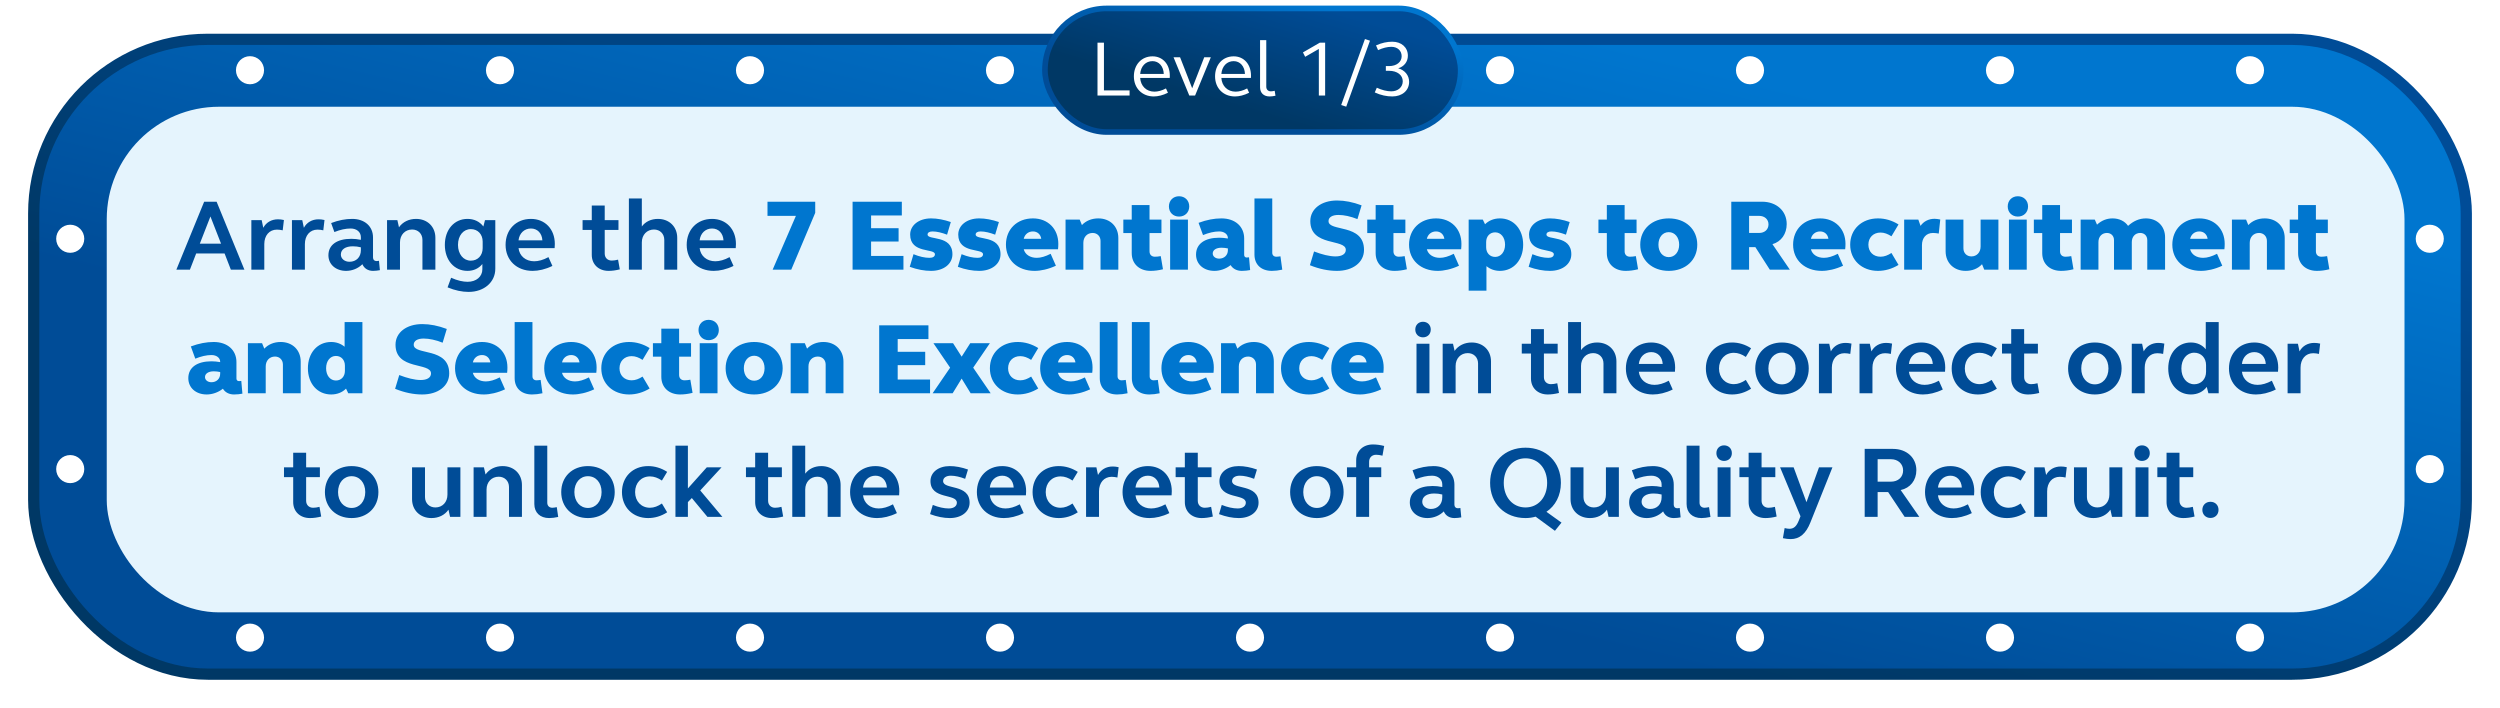 <svg width="445" height="126" viewBox="0 0 445 126" fill="none" xmlns="http://www.w3.org/2000/svg">
<rect x="6" y="7" width="433" height="113" rx="31" fill="url(#paint0_linear_2002_3509)" stroke="url(#paint1_linear_2002_3509)" stroke-width="2"/>
<g filter="url(#filter0_i_2002_3509)">
<rect x="18" y="18" width="409" height="90" rx="20" fill="#E5F4FD"/>
</g>
<g filter="url(#filter1_dd_2002_3509)">
<circle cx="44.5" cy="12.5" r="2.5" fill="white"/>
</g>
<g filter="url(#filter2_dd_2002_3509)">
<circle cx="89" cy="12.5" r="2.5" fill="white"/>
</g>
<g filter="url(#filter3_dd_2002_3509)">
<circle cx="133.5" cy="12.5" r="2.5" fill="white"/>
</g>
<g filter="url(#filter4_dd_2002_3509)">
<circle cx="178" cy="12.5" r="2.5" fill="white"/>
</g>
<g filter="url(#filter5_dd_2002_3509)">
<circle cx="222.5" cy="12.5" r="2.5" fill="white"/>
</g>
<g filter="url(#filter6_dd_2002_3509)">
<circle cx="267" cy="12.5" r="2.5" fill="white"/>
</g>
<g filter="url(#filter7_dd_2002_3509)">
<circle cx="311.5" cy="12.5" r="2.5" fill="white"/>
</g>
<g filter="url(#filter8_dd_2002_3509)">
<circle cx="356" cy="12.5" r="2.5" fill="white"/>
</g>
<g filter="url(#filter9_dd_2002_3509)">
<circle cx="400.5" cy="12.5" r="2.5" fill="white"/>
</g>
<g filter="url(#filter10_dd_2002_3509)">
<circle cx="44.5" cy="113.5" r="2.5" fill="white"/>
</g>
<g filter="url(#filter11_dd_2002_3509)">
<circle cx="89" cy="113.5" r="2.5" fill="white"/>
</g>
<g filter="url(#filter12_dd_2002_3509)">
<circle cx="133.5" cy="113.5" r="2.5" fill="white"/>
</g>
<g filter="url(#filter13_dd_2002_3509)">
<circle cx="178" cy="113.5" r="2.5" fill="white"/>
</g>
<g filter="url(#filter14_dd_2002_3509)">
<circle cx="222.5" cy="113.5" r="2.5" fill="white"/>
</g>
<g filter="url(#filter15_dd_2002_3509)">
<circle cx="267" cy="113.5" r="2.5" fill="white"/>
</g>
<g filter="url(#filter16_dd_2002_3509)">
<circle cx="311.5" cy="113.5" r="2.5" fill="white"/>
</g>
<g filter="url(#filter17_dd_2002_3509)">
<circle cx="356" cy="113.5" r="2.5" fill="white"/>
</g>
<g filter="url(#filter18_dd_2002_3509)">
<circle cx="400.5" cy="113.5" r="2.5" fill="white"/>
</g>
<g filter="url(#filter19_dd_2002_3509)">
<circle cx="12.5" cy="83.5" r="2.5" transform="rotate(-90 12.5 83.5)" fill="white"/>
</g>
<g filter="url(#filter20_dd_2002_3509)">
<circle cx="12.5" cy="42.5" r="2.5" transform="rotate(-90 12.5 42.5)" fill="white"/>
</g>
<g filter="url(#filter21_dd_2002_3509)">
<circle cx="432.5" cy="83.5" r="2.5" transform="rotate(-90 432.5 83.5)" fill="white"/>
</g>
<g filter="url(#filter22_dd_2002_3509)">
<circle cx="432.5" cy="42.5" r="2.5" transform="rotate(-90 432.5 42.5)" fill="white"/>
</g>
<path d="M31.391 48L36.341 35.904H38.555L43.505 48H41.093L39.977 45.12H34.919L33.803 48H31.391ZM37.457 38.532L35.567 43.374H39.347L37.457 38.532ZM44.741 48V39.18H46.577L46.865 40.548C47.369 39.594 48.323 39.036 49.475 39.036C49.781 39.036 50.177 39.072 50.537 39.162L50.321 40.998C50.015 40.926 49.637 40.872 49.295 40.872C47.927 40.872 47.045 41.934 47.045 43.446V48H44.741ZM51.966 48V39.18H53.802L54.09 40.548C54.594 39.594 55.548 39.036 56.7 39.036C57.006 39.036 57.402 39.072 57.762 39.162L57.546 40.998C57.24 40.926 56.862 40.872 56.52 40.872C55.152 40.872 54.27 41.934 54.27 43.446V48H51.966ZM58.458 45.444C58.458 43.59 59.97 42.51 62.526 42.51C63.066 42.51 63.66 42.564 64.236 42.69V42.222C64.236 41.322 63.516 40.674 62.418 40.674C61.518 40.674 60.546 40.89 59.52 41.304L58.944 39.702C60.258 39.198 61.5 38.964 62.688 38.964C64.92 38.964 66.396 40.296 66.396 42.258V45.84C66.396 46.218 66.63 46.47 67.008 46.47C67.188 46.47 67.386 46.434 67.458 46.416L67.62 48.09C67.242 48.162 66.828 48.216 66.396 48.216C65.496 48.216 64.812 47.766 64.506 47.028C63.75 47.784 62.688 48.216 61.608 48.216C59.772 48.216 58.458 47.064 58.458 45.444ZM60.672 45.318C60.672 46.038 61.338 46.596 62.202 46.596C63.426 46.596 64.236 45.75 64.236 44.544V44.022C63.768 43.896 63.282 43.842 62.796 43.842C61.482 43.842 60.672 44.4 60.672 45.318ZM68.894 48V39.18H70.73L71.018 40.458C71.684 39.504 72.782 38.964 74.06 38.964C76.076 38.964 77.498 40.35 77.498 42.33V48H75.194V42.69C75.194 41.61 74.42 40.854 73.358 40.854C72.116 40.854 71.198 41.79 71.198 43.14V48H68.894ZM88.164 39.18V47.838C88.164 50.232 86.166 51.96 83.412 51.96C82.278 51.96 81 51.708 79.668 51.15L80.298 49.44C81.414 49.944 82.422 50.16 83.232 50.16C84.78 50.16 85.86 49.242 85.86 47.928V46.992C85.23 47.784 84.312 48.216 83.214 48.216C80.856 48.216 79.182 46.308 79.182 43.59C79.182 40.872 80.856 38.964 83.214 38.964C84.402 38.964 85.392 39.45 86.04 40.314L86.328 39.18H88.164ZM81.522 43.59C81.522 45.228 82.476 46.398 83.808 46.398C85.05 46.398 85.914 45.462 85.914 44.184V42.996C85.914 41.7 85.05 40.782 83.808 40.782C82.476 40.782 81.522 41.934 81.522 43.59ZM89.993 43.59C89.993 40.872 91.847 38.964 94.511 38.964C97.013 38.964 98.759 40.782 98.759 43.428C98.759 43.68 98.741 43.932 98.723 44.166H92.297C92.459 45.57 93.575 46.506 95.087 46.506C95.843 46.506 96.707 46.272 97.625 45.768L98.327 47.334C97.085 47.946 95.843 48.216 94.799 48.216C91.955 48.216 89.993 46.308 89.993 43.59ZM94.511 40.674C93.323 40.674 92.441 41.52 92.297 42.78H96.545C96.473 41.52 95.663 40.674 94.511 40.674ZM107.64 36.588V39.18H110.088V40.926H107.64V45.138C107.64 45.876 108.144 46.38 108.882 46.38C109.224 46.38 109.602 46.326 110.016 46.218L110.322 47.946C109.62 48.126 108.954 48.216 108.324 48.216C106.56 48.216 105.336 47.064 105.336 45.372V40.926H103.698V39.18H105.336V36.588H107.64ZM111.942 48V35.328H114.246V40.314C114.876 39.45 115.92 38.964 117.108 38.964C119.124 38.964 120.546 40.35 120.546 42.33V48H118.242V42.69C118.242 41.61 117.468 40.854 116.406 40.854C115.164 40.854 114.246 41.79 114.246 43.14V48H111.942ZM122.231 43.59C122.231 40.872 124.085 38.964 126.749 38.964C129.251 38.964 130.997 40.782 130.997 43.428C130.997 43.68 130.979 43.932 130.961 44.166H124.535C124.697 45.57 125.813 46.506 127.325 46.506C128.081 46.506 128.945 46.272 129.863 45.768L130.565 47.334C129.323 47.946 128.081 48.216 127.037 48.216C124.193 48.216 122.231 46.308 122.231 43.59ZM126.749 40.674C125.561 40.674 124.679 41.52 124.535 42.78H128.783C128.711 41.52 127.901 40.674 126.749 40.674ZM252.137 70V61.18H254.441V70H252.137ZM251.921 58.66C251.921 57.85 252.497 57.274 253.289 57.274C254.099 57.274 254.675 57.85 254.675 58.66C254.675 59.47 254.099 60.046 253.289 60.046C252.497 60.046 251.921 59.47 251.921 58.66ZM256.795 70V61.18H258.631L258.919 62.458C259.585 61.504 260.683 60.964 261.961 60.964C263.977 60.964 265.399 62.35 265.399 64.33V70H263.095V64.69C263.095 63.61 262.321 62.854 261.259 62.854C260.017 62.854 259.099 63.79 259.099 65.14V70H256.795ZM274.817 58.588V61.18H277.265V62.926H274.817V67.138C274.817 67.876 275.321 68.38 276.059 68.38C276.401 68.38 276.779 68.326 277.193 68.218L277.499 69.946C276.797 70.126 276.131 70.216 275.501 70.216C273.737 70.216 272.513 69.064 272.513 67.372V62.926H270.875V61.18H272.513V58.588H274.817ZM279.119 70V57.328H281.423V62.314C282.053 61.45 283.097 60.964 284.285 60.964C286.301 60.964 287.723 62.35 287.723 64.33V70H285.419V64.69C285.419 63.61 284.645 62.854 283.583 62.854C282.341 62.854 281.423 63.79 281.423 65.14V70H279.119ZM289.408 65.59C289.408 62.872 291.262 60.964 293.926 60.964C296.428 60.964 298.174 62.782 298.174 65.428C298.174 65.68 298.156 65.932 298.138 66.166H291.712C291.874 67.57 292.99 68.506 294.502 68.506C295.258 68.506 296.122 68.272 297.04 67.768L297.742 69.334C296.5 69.946 295.258 70.216 294.214 70.216C291.37 70.216 289.408 68.308 289.408 65.59ZM293.926 62.674C292.738 62.674 291.856 63.52 291.712 64.78H295.96C295.888 63.52 295.078 62.674 293.926 62.674ZM303.646 65.59C303.646 62.872 305.572 60.964 308.308 60.964C309.478 60.964 310.63 61.306 311.692 61.99L310.756 63.538C310.072 63.07 309.37 62.8 308.632 62.8C307.084 62.8 305.986 63.952 305.986 65.59C305.986 67.228 307.084 68.38 308.632 68.38C309.37 68.38 310.072 68.092 310.756 67.624L311.692 69.19C310.63 69.874 309.478 70.216 308.308 70.216C305.572 70.216 303.646 68.29 303.646 65.59ZM312.435 65.59C312.435 62.872 314.397 60.964 317.187 60.964C319.995 60.964 321.957 62.872 321.957 65.59C321.957 68.308 319.995 70.216 317.187 70.216C314.397 70.216 312.435 68.308 312.435 65.59ZM314.775 65.59C314.775 67.246 315.783 68.416 317.187 68.416C318.609 68.416 319.617 67.246 319.617 65.59C319.617 63.916 318.609 62.764 317.187 62.764C315.783 62.764 314.775 63.916 314.775 65.59ZM323.768 70V61.18H325.604L325.892 62.548C326.396 61.594 327.35 61.036 328.502 61.036C328.808 61.036 329.204 61.072 329.564 61.162L329.348 62.998C329.042 62.926 328.664 62.872 328.322 62.872C326.954 62.872 326.072 63.934 326.072 65.446V70H323.768ZM330.992 70V61.18H332.828L333.116 62.548C333.62 61.594 334.574 61.036 335.726 61.036C336.032 61.036 336.428 61.072 336.788 61.162L336.572 62.998C336.266 62.926 335.888 62.872 335.546 62.872C334.178 62.872 333.296 63.934 333.296 65.446V70H330.992ZM337.484 65.59C337.484 62.872 339.338 60.964 342.002 60.964C344.504 60.964 346.25 62.782 346.25 65.428C346.25 65.68 346.232 65.932 346.214 66.166H339.788C339.95 67.57 341.066 68.506 342.578 68.506C343.334 68.506 344.198 68.272 345.116 67.768L345.818 69.334C344.576 69.946 343.334 70.216 342.29 70.216C339.446 70.216 337.484 68.308 337.484 65.59ZM342.002 62.674C340.814 62.674 339.932 63.52 339.788 64.78H344.036C343.964 63.52 343.154 62.674 342.002 62.674ZM347.398 65.59C347.398 62.872 349.324 60.964 352.06 60.964C353.23 60.964 354.382 61.306 355.444 61.99L354.508 63.538C353.824 63.07 353.122 62.8 352.384 62.8C350.836 62.8 349.738 63.952 349.738 65.59C349.738 67.228 350.836 68.38 352.384 68.38C353.122 68.38 353.824 68.092 354.508 67.624L355.444 69.19C354.382 69.874 353.23 70.216 352.06 70.216C349.324 70.216 347.398 68.29 347.398 65.59ZM360.299 58.588V61.18H362.747V62.926H360.299V67.138C360.299 67.876 360.803 68.38 361.541 68.38C361.883 68.38 362.261 68.326 362.675 68.218L362.981 69.946C362.279 70.126 361.613 70.216 360.983 70.216C359.219 70.216 357.995 69.064 357.995 67.372V62.926H356.357V61.18H357.995V58.588H360.299ZM368.123 65.59C368.123 62.872 370.085 60.964 372.875 60.964C375.683 60.964 377.645 62.872 377.645 65.59C377.645 68.308 375.683 70.216 372.875 70.216C370.085 70.216 368.123 68.308 368.123 65.59ZM370.463 65.59C370.463 67.246 371.471 68.416 372.875 68.416C374.297 68.416 375.305 67.246 375.305 65.59C375.305 63.916 374.297 62.764 372.875 62.764C371.471 62.764 370.463 63.916 370.463 65.59ZM379.455 70V61.18H381.291L381.579 62.548C382.083 61.594 383.037 61.036 384.189 61.036C384.495 61.036 384.891 61.072 385.251 61.162L385.035 62.998C384.729 62.926 384.351 62.872 384.009 62.872C382.641 62.872 381.759 63.934 381.759 65.446V70H379.455ZM394.929 57.328V70H393.093L392.805 68.866C392.157 69.73 391.167 70.216 389.979 70.216C387.621 70.216 385.947 68.308 385.947 65.59C385.947 62.872 387.621 60.964 389.979 60.964C391.077 60.964 391.995 61.396 392.625 62.17V57.328H394.929ZM388.287 65.59C388.287 67.228 389.241 68.398 390.573 68.398C391.815 68.398 392.679 67.462 392.679 66.184V64.996C392.679 63.7 391.815 62.782 390.573 62.782C389.241 62.782 388.287 63.934 388.287 65.59ZM396.757 65.59C396.757 62.872 398.611 60.964 401.275 60.964C403.777 60.964 405.523 62.782 405.523 65.428C405.523 65.68 405.505 65.932 405.487 66.166H399.061C399.223 67.57 400.339 68.506 401.851 68.506C402.607 68.506 403.471 68.272 404.389 67.768L405.091 69.334C403.849 69.946 402.607 70.216 401.563 70.216C398.719 70.216 396.757 68.308 396.757 65.59ZM401.275 62.674C400.087 62.674 399.205 63.52 399.061 64.78H403.309C403.237 63.52 402.427 62.674 401.275 62.674ZM407.193 70V61.18H409.029L409.317 62.548C409.821 61.594 410.775 61.036 411.927 61.036C412.233 61.036 412.629 61.072 412.989 61.162L412.773 62.998C412.467 62.926 412.089 62.872 411.747 62.872C410.379 62.872 409.497 63.934 409.497 65.446V70H407.193ZM54.492 80.588V83.18H56.94V84.926H54.492V89.138C54.492 89.876 54.996 90.38 55.734 90.38C56.076 90.38 56.454 90.326 56.868 90.218L57.174 91.946C56.472 92.126 55.806 92.216 55.176 92.216C53.412 92.216 52.188 91.064 52.188 89.372V84.926H50.55V83.18H52.188V80.588H54.492ZM57.834 87.59C57.834 84.872 59.795 82.964 62.586 82.964C65.394 82.964 67.356 84.872 67.356 87.59C67.356 90.308 65.394 92.216 62.586 92.216C59.795 92.216 57.834 90.308 57.834 87.59ZM60.173 87.59C60.173 89.246 61.181 90.416 62.586 90.416C64.007 90.416 65.016 89.246 65.016 87.59C65.016 85.916 64.007 84.764 62.586 84.764C61.181 84.764 60.173 85.916 60.173 87.59ZM81.95 83.18V92H80.114L79.826 90.722C79.178 91.676 78.08 92.216 76.802 92.216C74.786 92.216 73.346 90.83 73.346 88.85V83.18H75.65V88.472C75.65 89.57 76.424 90.326 77.504 90.326C78.746 90.326 79.646 89.39 79.646 88.04V83.18H81.95ZM84.301 92V83.18H86.137L86.425 84.458C87.091 83.504 88.189 82.964 89.467 82.964C91.483 82.964 92.905 84.35 92.905 86.33V92H90.601V86.69C90.601 85.61 89.827 84.854 88.765 84.854C87.523 84.854 86.605 85.79 86.605 87.14V92H84.301ZM97.415 79.328V89.48C97.415 90.038 97.775 90.38 98.315 90.38C98.531 90.38 98.819 90.326 99.107 90.272L99.359 92.018C98.783 92.144 98.225 92.216 97.757 92.216C96.137 92.216 95.111 91.244 95.111 89.714V79.328H97.415ZM99.898 87.59C99.898 84.872 101.86 82.964 104.65 82.964C107.458 82.964 109.42 84.872 109.42 87.59C109.42 90.308 107.458 92.216 104.65 92.216C101.86 92.216 99.898 90.308 99.898 87.59ZM102.238 87.59C102.238 89.246 103.246 90.416 104.65 90.416C106.072 90.416 107.08 89.246 107.08 87.59C107.08 85.916 106.072 84.764 104.65 84.764C103.246 84.764 102.238 85.916 102.238 87.59ZM110.709 87.59C110.709 84.872 112.635 82.964 115.371 82.964C116.541 82.964 117.693 83.306 118.755 83.99L117.819 85.538C117.135 85.07 116.433 84.8 115.695 84.8C114.147 84.8 113.049 85.952 113.049 87.59C113.049 89.228 114.147 90.38 115.695 90.38C116.433 90.38 117.135 90.092 117.819 89.624L118.755 91.19C117.693 91.874 116.541 92.216 115.371 92.216C112.635 92.216 110.709 90.29 110.709 87.59ZM120.231 92V79.328H122.445V86.942L125.811 83.18H128.439L124.641 87.302L128.583 92H125.919L123.147 88.652L122.445 89.372V92H120.231ZM136.723 80.588V83.18H139.171V84.926H136.723V89.138C136.723 89.876 137.227 90.38 137.965 90.38C138.307 90.38 138.685 90.326 139.099 90.218L139.405 91.946C138.703 92.126 138.037 92.216 137.407 92.216C135.643 92.216 134.419 91.064 134.419 89.372V84.926H132.781V83.18H134.419V80.588H136.723ZM141.025 92V79.328H143.329V84.314C143.959 83.45 145.003 82.964 146.191 82.964C148.207 82.964 149.629 84.35 149.629 86.33V92H147.325V86.69C147.325 85.61 146.551 84.854 145.489 84.854C144.247 84.854 143.329 85.79 143.329 87.14V92H141.025ZM151.314 87.59C151.314 84.872 153.168 82.964 155.832 82.964C158.334 82.964 160.08 84.782 160.08 87.428C160.08 87.68 160.062 87.932 160.044 88.166H153.618C153.78 89.57 154.896 90.506 156.408 90.506C157.164 90.506 158.028 90.272 158.946 89.768L159.648 91.334C158.406 91.946 157.164 92.216 156.12 92.216C153.276 92.216 151.314 90.308 151.314 87.59ZM155.832 84.674C154.644 84.674 153.762 85.52 153.618 86.78H157.866C157.794 85.52 156.984 84.674 155.832 84.674ZM165.624 85.628C165.624 84.08 167.028 82.964 169.062 82.964C170.088 82.964 171.186 83.18 172.302 83.576L171.798 85.232C170.916 84.89 170.034 84.674 169.242 84.674C168.414 84.674 167.874 85.052 167.874 85.628C167.874 87.23 172.59 86.06 172.59 89.48C172.59 91.082 171.15 92.216 169.062 92.216C167.982 92.216 166.794 91.982 165.552 91.514L166.038 89.876C167.064 90.29 168.036 90.506 168.882 90.506C169.764 90.506 170.322 90.092 170.322 89.48C170.322 87.806 165.624 88.976 165.624 85.628ZM173.884 87.59C173.884 84.872 175.738 82.964 178.402 82.964C180.904 82.964 182.65 84.782 182.65 87.428C182.65 87.68 182.632 87.932 182.614 88.166H176.188C176.35 89.57 177.466 90.506 178.978 90.506C179.734 90.506 180.598 90.272 181.516 89.768L182.218 91.334C180.976 91.946 179.734 92.216 178.69 92.216C175.846 92.216 173.884 90.308 173.884 87.59ZM178.402 84.674C177.214 84.674 176.332 85.52 176.188 86.78H180.436C180.364 85.52 179.554 84.674 178.402 84.674ZM183.798 87.59C183.798 84.872 185.724 82.964 188.46 82.964C189.63 82.964 190.782 83.306 191.844 83.99L190.908 85.538C190.224 85.07 189.522 84.8 188.784 84.8C187.236 84.8 186.138 85.952 186.138 87.59C186.138 89.228 187.236 90.38 188.784 90.38C189.522 90.38 190.224 90.092 190.908 89.624L191.844 91.19C190.782 91.874 189.63 92.216 188.46 92.216C185.724 92.216 183.798 90.29 183.798 87.59ZM193.32 92V83.18H195.156L195.444 84.548C195.948 83.594 196.902 83.036 198.054 83.036C198.36 83.036 198.756 83.072 199.116 83.162L198.9 84.998C198.594 84.926 198.216 84.872 197.874 84.872C196.506 84.872 195.624 85.934 195.624 87.446V92H193.32ZM199.812 87.59C199.812 84.872 201.666 82.964 204.33 82.964C206.832 82.964 208.578 84.782 208.578 87.428C208.578 87.68 208.56 87.932 208.542 88.166H202.116C202.278 89.57 203.394 90.506 204.906 90.506C205.662 90.506 206.526 90.272 207.444 89.768L208.146 91.334C206.904 91.946 205.662 92.216 204.618 92.216C201.774 92.216 199.812 90.308 199.812 87.59ZM204.33 84.674C203.142 84.674 202.26 85.52 202.116 86.78H206.364C206.292 85.52 205.482 84.674 204.33 84.674ZM213.205 80.588V83.18H215.653V84.926H213.205V89.138C213.205 89.876 213.709 90.38 214.447 90.38C214.789 90.38 215.167 90.326 215.581 90.218L215.887 91.946C215.185 92.126 214.519 92.216 213.889 92.216C212.125 92.216 210.901 91.064 210.901 89.372V84.926H209.263V83.18H210.901V80.588H213.205ZM217.058 85.628C217.058 84.08 218.462 82.964 220.496 82.964C221.522 82.964 222.62 83.18 223.736 83.576L223.232 85.232C222.35 84.89 221.468 84.674 220.676 84.674C219.848 84.674 219.308 85.052 219.308 85.628C219.308 87.23 224.024 86.06 224.024 89.48C224.024 91.082 222.584 92.216 220.496 92.216C219.416 92.216 218.228 91.982 216.986 91.514L217.472 89.876C218.498 90.29 219.47 90.506 220.316 90.506C221.198 90.506 221.756 90.092 221.756 89.48C221.756 87.806 217.058 88.976 217.058 85.628ZM229.642 87.59C229.642 84.872 231.604 82.964 234.394 82.964C237.202 82.964 239.164 84.872 239.164 87.59C239.164 90.308 237.202 92.216 234.394 92.216C231.604 92.216 229.642 90.308 229.642 87.59ZM231.982 87.59C231.982 89.246 232.99 90.416 234.394 90.416C235.816 90.416 236.824 89.246 236.824 87.59C236.824 85.916 235.816 84.764 234.394 84.764C232.99 84.764 231.982 85.916 231.982 87.59ZM241.399 92V84.926H239.761V83.18H241.399V81.956C241.399 80.264 242.623 79.112 244.387 79.112C245.017 79.112 245.683 79.202 246.385 79.382L246.079 81.11C245.665 81.002 245.287 80.948 244.945 80.948C244.207 80.948 243.703 81.452 243.703 82.19V83.18H245.863V84.926H243.703V92H241.399ZM250.947 89.444C250.947 87.59 252.459 86.51 255.015 86.51C255.555 86.51 256.149 86.564 256.725 86.69V86.222C256.725 85.322 256.005 84.674 254.907 84.674C254.007 84.674 253.035 84.89 252.009 85.304L251.433 83.702C252.747 83.198 253.989 82.964 255.177 82.964C257.409 82.964 258.885 84.296 258.885 86.258V89.84C258.885 90.218 259.119 90.47 259.497 90.47C259.677 90.47 259.875 90.434 259.947 90.416L260.109 92.09C259.731 92.162 259.317 92.216 258.885 92.216C257.985 92.216 257.301 91.766 256.995 91.028C256.239 91.784 255.177 92.216 254.097 92.216C252.261 92.216 250.947 91.064 250.947 89.444ZM253.161 89.318C253.161 90.038 253.827 90.596 254.691 90.596C255.915 90.596 256.725 89.75 256.725 88.544V88.022C256.257 87.896 255.771 87.842 255.285 87.842C253.971 87.842 253.161 88.4 253.161 89.318ZM265.239 85.952C265.239 82.28 267.831 79.688 271.539 79.688C275.229 79.688 277.839 82.28 277.839 85.952C277.839 88.22 276.849 90.038 275.265 91.1L277.947 93.026L276.777 94.484L273.339 91.964C272.781 92.126 272.169 92.216 271.539 92.216C267.831 92.216 265.239 89.624 265.239 85.952ZM267.669 85.952C267.669 88.508 269.271 90.326 271.539 90.326C273.807 90.326 275.391 88.508 275.391 85.952C275.391 83.396 273.807 81.578 271.539 81.578C269.271 81.578 267.669 83.396 267.669 85.952ZM288.159 83.18V92H286.323L286.035 90.722C285.387 91.676 284.289 92.216 283.011 92.216C280.995 92.216 279.555 90.83 279.555 88.85V83.18H281.859V88.472C281.859 89.57 282.633 90.326 283.713 90.326C284.955 90.326 285.855 89.39 285.855 88.04V83.18H288.159ZM289.988 89.444C289.988 87.59 291.5 86.51 294.056 86.51C294.596 86.51 295.19 86.564 295.766 86.69V86.222C295.766 85.322 295.046 84.674 293.948 84.674C293.048 84.674 292.076 84.89 291.05 85.304L290.474 83.702C291.788 83.198 293.03 82.964 294.218 82.964C296.45 82.964 297.926 84.296 297.926 86.258V89.84C297.926 90.218 298.16 90.47 298.538 90.47C298.718 90.47 298.916 90.434 298.988 90.416L299.15 92.09C298.772 92.162 298.358 92.216 297.926 92.216C297.026 92.216 296.342 91.766 296.036 91.028C295.28 91.784 294.218 92.216 293.138 92.216C291.302 92.216 289.988 91.064 289.988 89.444ZM292.202 89.318C292.202 90.038 292.868 90.596 293.732 90.596C294.956 90.596 295.766 89.75 295.766 88.544V88.022C295.298 87.896 294.812 87.842 294.326 87.842C293.012 87.842 292.202 88.4 292.202 89.318ZM302.517 79.328V89.48C302.517 90.038 302.877 90.38 303.417 90.38C303.633 90.38 303.921 90.326 304.209 90.272L304.461 92.018C303.885 92.144 303.327 92.216 302.859 92.216C301.239 92.216 300.213 91.244 300.213 89.714V79.328H302.517ZM305.733 92V83.18H308.037V92H305.733ZM305.517 80.66C305.517 79.85 306.093 79.274 306.885 79.274C307.695 79.274 308.271 79.85 308.271 80.66C308.271 81.47 307.695 82.046 306.885 82.046C306.093 82.046 305.517 81.47 305.517 80.66ZM313.559 80.588V83.18H316.007V84.926H313.559V89.138C313.559 89.876 314.063 90.38 314.801 90.38C315.143 90.38 315.521 90.326 315.935 90.218L316.241 91.946C315.539 92.126 314.873 92.216 314.243 92.216C312.479 92.216 311.255 91.064 311.255 89.372V84.926H309.617V83.18H311.255V80.588H313.559ZM326.177 83.18L322.253 92.99C321.461 94.988 320.345 95.96 318.725 95.96C318.347 95.96 317.861 95.906 317.357 95.798L317.663 93.998C317.969 94.07 318.275 94.124 318.509 94.124C319.301 94.124 319.769 93.692 320.183 92.666L320.489 91.892L316.853 83.18H319.265L321.551 89.39L323.783 83.18H326.177ZM331.914 92V79.904H336.954C339.384 79.904 341.112 81.47 341.112 83.702C341.112 85.502 340.014 86.87 338.322 87.23L341.634 92H339.024L336.09 87.59H334.218V92H331.914ZM334.218 81.74V85.736H336.594C337.854 85.736 338.754 84.944 338.754 83.738C338.754 82.568 337.854 81.74 336.594 81.74H334.218ZM342.652 87.59C342.652 84.872 344.506 82.964 347.17 82.964C349.672 82.964 351.418 84.782 351.418 87.428C351.418 87.68 351.4 87.932 351.382 88.166H344.956C345.118 89.57 346.234 90.506 347.746 90.506C348.502 90.506 349.366 90.272 350.284 89.768L350.986 91.334C349.744 91.946 348.502 92.216 347.458 92.216C344.614 92.216 342.652 90.308 342.652 87.59ZM347.17 84.674C345.982 84.674 345.1 85.52 344.956 86.78H349.204C349.132 85.52 348.322 84.674 347.17 84.674ZM352.566 87.59C352.566 84.872 354.492 82.964 357.228 82.964C358.398 82.964 359.55 83.306 360.612 83.99L359.676 85.538C358.992 85.07 358.29 84.8 357.552 84.8C356.004 84.8 354.906 85.952 354.906 87.59C354.906 89.228 356.004 90.38 357.552 90.38C358.29 90.38 358.992 90.092 359.676 89.624L360.612 91.19C359.55 91.874 358.398 92.216 357.228 92.216C354.492 92.216 352.566 90.29 352.566 87.59ZM362.088 92V83.18H363.924L364.212 84.548C364.716 83.594 365.67 83.036 366.822 83.036C367.128 83.036 367.524 83.072 367.884 83.162L367.668 84.998C367.362 84.926 366.984 84.872 366.642 84.872C365.274 84.872 364.392 85.934 364.392 87.446V92H362.088ZM377.773 83.18V92H375.937L375.649 90.722C375.001 91.676 373.903 92.216 372.625 92.216C370.609 92.216 369.169 90.83 369.169 88.85V83.18H371.473V88.472C371.473 89.57 372.247 90.326 373.327 90.326C374.569 90.326 375.469 89.39 375.469 88.04V83.18H377.773ZM380.123 92V83.18H382.427V92H380.123ZM379.907 80.66C379.907 79.85 380.483 79.274 381.275 79.274C382.085 79.274 382.661 79.85 382.661 80.66C382.661 81.47 382.085 82.046 381.275 82.046C380.483 82.046 379.907 81.47 379.907 80.66ZM387.949 80.588V83.18H390.397V84.926H387.949V89.138C387.949 89.876 388.453 90.38 389.191 90.38C389.533 90.38 389.911 90.326 390.325 90.218L390.631 91.946C389.929 92.126 389.263 92.216 388.633 92.216C386.869 92.216 385.645 91.064 385.645 89.372V84.926H384.007V83.18H385.645V80.588H387.949ZM392.018 90.758C392.018 89.912 392.63 89.318 393.458 89.318C394.304 89.318 394.898 89.912 394.898 90.758C394.898 91.586 394.304 92.198 393.458 92.198C392.63 92.198 392.018 91.586 392.018 90.758Z" fill="#004C97"/>
<path d="M137.531 48L141.671 38.424H136.613V35.904H145.109V37.884L140.843 48H137.531ZM151.759 48V35.904H160.525V38.352H155.053V40.62H159.949V42.996H155.053V45.552H160.813V48H151.759ZM162.008 41.754C162.008 40.116 163.538 38.874 165.734 38.874C166.85 38.874 168.038 39.108 169.244 39.522L168.578 41.772C167.678 41.43 166.778 41.196 165.986 41.196C165.428 41.196 165.104 41.412 165.104 41.754C165.104 42.816 169.532 41.754 169.532 45.264C169.532 46.974 167.984 48.216 165.734 48.216C164.546 48.216 163.268 47.982 161.936 47.496L162.602 45.246C163.646 45.678 164.6 45.894 165.464 45.894C166.076 45.894 166.418 45.642 166.418 45.264C166.418 44.148 162.008 45.192 162.008 41.754ZM170.569 41.754C170.569 40.116 172.099 38.874 174.295 38.874C175.411 38.874 176.599 39.108 177.805 39.522L177.139 41.772C176.239 41.43 175.339 41.196 174.547 41.196C173.989 41.196 173.665 41.412 173.665 41.754C173.665 42.816 178.093 41.754 178.093 45.264C178.093 46.974 176.545 48.216 174.295 48.216C173.107 48.216 171.829 47.982 170.497 47.496L171.163 45.246C172.207 45.678 173.161 45.894 174.025 45.894C174.637 45.894 174.979 45.642 174.979 45.264C174.979 44.148 170.569 45.192 170.569 41.754ZM179.057 43.554C179.057 40.8 181.037 38.874 183.863 38.874C186.527 38.874 188.381 40.728 188.381 43.41C188.381 43.734 188.363 44.058 188.327 44.364H182.225C182.459 45.3 183.359 45.894 184.547 45.894C185.267 45.894 186.113 45.642 187.013 45.174L187.949 47.298C186.599 47.928 185.267 48.216 184.151 48.216C181.127 48.216 179.057 46.29 179.057 43.554ZM183.863 41.196C183.035 41.196 182.405 41.718 182.225 42.51H185.339C185.231 41.718 184.655 41.196 183.863 41.196ZM189.667 48V39.09H192.187L192.583 40.062C193.285 39.306 194.311 38.874 195.499 38.874C197.605 38.874 199.063 40.314 199.063 42.366V48H195.895V42.888C195.895 42.06 195.301 41.466 194.491 41.466C193.519 41.466 192.835 42.186 192.835 43.23V48H189.667ZM204.615 36.498V39.09H206.739V41.484H204.615V44.742C204.615 45.336 204.993 45.696 205.569 45.696C205.875 45.696 206.235 45.66 206.613 45.588L207.009 47.928C206.217 48.126 205.497 48.216 204.795 48.216C202.797 48.216 201.447 46.956 201.447 45.066V41.484H199.953V39.09H201.447V36.498H204.615ZM208.283 48V39.09H211.451V48H208.283ZM208.067 36.75C208.067 35.688 208.823 34.932 209.867 34.932C210.929 34.932 211.685 35.688 211.685 36.75C211.685 37.794 210.929 38.55 209.867 38.55C208.823 38.55 208.067 37.794 208.067 36.75ZM212.895 45.318C212.895 43.41 214.443 42.312 217.035 42.312C217.503 42.312 218.043 42.366 218.565 42.456V42.384C218.565 41.7 217.917 41.196 217.017 41.196C216.135 41.196 215.145 41.43 214.137 41.844L213.345 39.666C214.785 39.126 216.135 38.874 217.413 38.874C219.861 38.874 221.463 40.314 221.463 42.456V45.39C221.463 45.66 221.643 45.84 221.913 45.84C222.057 45.84 222.201 45.822 222.327 45.804L222.525 48.072C222.075 48.162 221.571 48.216 221.031 48.216C220.149 48.216 219.447 47.838 219.051 47.19C218.223 47.856 217.143 48.216 216.171 48.216C214.245 48.216 212.895 47.028 212.895 45.318ZM215.865 45.12C215.865 45.642 216.351 46.038 217.017 46.038C217.917 46.038 218.565 45.408 218.565 44.544V44.22C218.205 44.148 217.827 44.094 217.431 44.094C216.495 44.094 215.865 44.49 215.865 45.12ZM226.462 35.328V44.994C226.462 45.426 226.75 45.696 227.182 45.696C227.398 45.696 227.668 45.66 227.92 45.624L228.244 48C227.596 48.144 226.948 48.216 226.39 48.216C224.482 48.216 223.294 47.082 223.294 45.318V35.328H226.462ZM233.236 39.36C233.236 37.182 235.198 35.688 237.988 35.688C239.392 35.688 240.814 35.976 242.362 36.552L241.624 39C240.4 38.514 239.248 38.262 238.24 38.262C237.16 38.262 236.476 38.658 236.476 39.36C236.476 41.304 242.794 39.738 242.794 44.472C242.794 46.704 240.814 48.216 237.988 48.216C236.494 48.216 234.892 47.91 233.164 47.208L233.902 44.76C235.306 45.3 236.638 45.642 237.718 45.642C238.87 45.642 239.554 45.21 239.554 44.472C239.554 42.456 233.236 43.95 233.236 39.36ZM248.033 36.498V39.09H250.157V41.484H248.033V44.742C248.033 45.336 248.411 45.696 248.987 45.696C249.293 45.696 249.653 45.66 250.031 45.588L250.427 47.928C249.635 48.126 248.915 48.216 248.213 48.216C246.215 48.216 244.865 46.956 244.865 45.066V41.484H243.371V39.09H244.865V36.498H248.033ZM250.811 43.554C250.811 40.8 252.791 38.874 255.617 38.874C258.281 38.874 260.135 40.728 260.135 43.41C260.135 43.734 260.117 44.058 260.081 44.364H253.979C254.213 45.3 255.113 45.894 256.301 45.894C257.021 45.894 257.867 45.642 258.767 45.174L259.703 47.298C258.353 47.928 257.021 48.216 255.905 48.216C252.881 48.216 250.811 46.29 250.811 43.554ZM255.617 41.196C254.789 41.196 254.159 41.718 253.979 42.51H257.093C256.985 41.718 256.409 41.196 255.617 41.196ZM261.421 51.744V39.09H263.941L264.337 39.918C265.003 39.252 265.939 38.874 266.983 38.874C269.413 38.874 271.123 40.8 271.123 43.554C271.123 46.29 269.413 48.216 266.983 48.216C266.065 48.216 265.237 47.91 264.589 47.37V51.744H261.421ZM267.901 43.554C267.901 42.258 267.163 41.358 266.137 41.358C265.183 41.358 264.535 42.078 264.535 43.086V44.022C264.535 45.012 265.183 45.732 266.137 45.732C267.163 45.732 267.901 44.832 267.901 43.554ZM272.17 41.754C272.17 40.116 273.7 38.874 275.896 38.874C277.012 38.874 278.2 39.108 279.406 39.522L278.74 41.772C277.84 41.43 276.94 41.196 276.148 41.196C275.59 41.196 275.266 41.412 275.266 41.754C275.266 42.816 279.694 41.754 279.694 45.264C279.694 46.974 278.146 48.216 275.896 48.216C274.708 48.216 273.43 47.982 272.098 47.496L272.764 45.246C273.808 45.678 274.762 45.894 275.626 45.894C276.238 45.894 276.58 45.642 276.58 45.264C276.58 44.148 272.17 45.192 272.17 41.754ZM289.184 36.498V39.09H291.308V41.484H289.184V44.742C289.184 45.336 289.562 45.696 290.138 45.696C290.444 45.696 290.804 45.66 291.182 45.588L291.578 47.928C290.786 48.126 290.066 48.216 289.364 48.216C287.366 48.216 286.016 46.956 286.016 45.066V41.484H284.522V39.09H286.016V36.498H289.184ZM291.962 43.554C291.962 40.8 294.068 38.874 297.038 38.874C300.026 38.874 302.114 40.8 302.114 43.554C302.114 46.29 300.026 48.216 297.038 48.216C294.068 48.216 291.962 46.29 291.962 43.554ZM295.202 43.554C295.202 44.85 295.958 45.768 297.038 45.768C298.118 45.768 298.892 44.85 298.892 43.554C298.892 42.24 298.118 41.322 297.038 41.322C295.958 41.322 295.202 42.24 295.202 43.554ZM308.169 48V35.904H313.641C316.215 35.904 318.033 37.542 318.033 39.882C318.033 41.628 317.061 43.014 315.495 43.464L318.591 48H315.027L312.453 43.986H311.337V48H308.169ZM311.337 38.424V41.466H313.119C314.091 41.466 314.793 40.872 314.793 39.936C314.793 39.036 314.091 38.424 313.119 38.424H311.337ZM319.173 43.554C319.173 40.8 321.153 38.874 323.979 38.874C326.643 38.874 328.497 40.728 328.497 43.41C328.497 43.734 328.479 44.058 328.443 44.364H322.341C322.575 45.3 323.475 45.894 324.663 45.894C325.383 45.894 326.229 45.642 327.129 45.174L328.065 47.298C326.715 47.928 325.383 48.216 324.267 48.216C321.243 48.216 319.173 46.29 319.173 43.554ZM323.979 41.196C323.151 41.196 322.521 41.718 322.341 42.51H325.455C325.347 41.718 324.771 41.196 323.979 41.196ZM329.333 43.554C329.333 40.818 331.385 38.874 334.283 38.874C335.543 38.874 336.785 39.234 337.937 39.954L336.677 42.06C336.029 41.646 335.417 41.394 334.733 41.394C333.455 41.394 332.573 42.276 332.573 43.554C332.573 44.832 333.455 45.696 334.733 45.696C335.417 45.696 336.029 45.444 336.677 45.03L337.937 47.154C336.785 47.856 335.543 48.216 334.283 48.216C331.385 48.216 329.333 46.272 329.333 43.554ZM338.941 48V39.09H341.461L341.857 40.206C342.397 39.414 343.297 38.946 344.341 38.946C344.629 38.946 345.025 39 345.367 39.072L345.097 41.574C344.809 41.52 344.431 41.466 344.071 41.466C342.865 41.466 342.109 42.348 342.109 43.626V48H338.941ZM355.716 39.09V48H353.196L352.8 47.028C352.098 47.802 351.072 48.216 349.884 48.216C347.796 48.216 346.32 46.794 346.32 44.724V39.09H349.488V44.202C349.488 45.048 350.082 45.642 350.91 45.642C351.864 45.642 352.548 44.922 352.548 43.878V39.09H355.716ZM357.591 48V39.09H360.759V48H357.591ZM357.375 36.75C357.375 35.688 358.131 34.932 359.175 34.932C360.237 34.932 360.993 35.688 360.993 36.75C360.993 37.794 360.237 38.55 359.175 38.55C358.131 38.55 357.375 37.794 357.375 36.75ZM366.686 36.498V39.09H368.81V41.484H366.686V44.742C366.686 45.336 367.064 45.696 367.64 45.696C367.946 45.696 368.306 45.66 368.684 45.588L369.08 47.928C368.288 48.126 367.568 48.216 366.866 48.216C364.868 48.216 363.518 46.956 363.518 45.066V41.484H362.024V39.09H363.518V36.498H366.686ZM370.353 48V39.09H372.873L373.269 39.99C374.061 39.252 374.997 38.874 376.041 38.874C377.229 38.874 378.237 39.378 378.795 40.206C379.749 39.342 380.793 38.874 381.963 38.874C383.979 38.874 385.383 40.26 385.383 42.222V48H382.215V42.744C382.215 41.988 381.711 41.466 380.955 41.466C380.073 41.466 379.461 42.132 379.461 43.086V48H376.293V42.744C376.293 41.988 375.771 41.466 375.033 41.466C374.133 41.466 373.521 42.132 373.521 43.086V48H370.353ZM386.673 43.554C386.673 40.8 388.653 38.874 391.479 38.874C394.143 38.874 395.997 40.728 395.997 43.41C395.997 43.734 395.979 44.058 395.943 44.364H389.841C390.075 45.3 390.975 45.894 392.163 45.894C392.883 45.894 393.729 45.642 394.629 45.174L395.565 47.298C394.215 47.928 392.883 48.216 391.767 48.216C388.743 48.216 386.673 46.29 386.673 43.554ZM391.479 41.196C390.651 41.196 390.021 41.718 389.841 42.51H392.955C392.847 41.718 392.271 41.196 391.479 41.196ZM397.283 48V39.09H399.803L400.199 40.062C400.901 39.306 401.927 38.874 403.115 38.874C405.221 38.874 406.679 40.314 406.679 42.366V48H403.511V42.888C403.511 42.06 402.917 41.466 402.107 41.466C401.135 41.466 400.451 42.186 400.451 43.23V48H397.283ZM412.231 36.498V39.09H414.355V41.484H412.231V44.742C412.231 45.336 412.609 45.696 413.185 45.696C413.491 45.696 413.851 45.66 414.229 45.588L414.625 47.928C413.833 48.126 413.113 48.216 412.411 48.216C410.413 48.216 409.063 46.956 409.063 45.066V41.484H407.569V39.09H409.063V36.498H412.231ZM33.519 67.318C33.519 65.41 35.067 64.312 37.659 64.312C38.127 64.312 38.667 64.366 39.189 64.456V64.384C39.189 63.7 38.541 63.196 37.641 63.196C36.759 63.196 35.769 63.43 34.761 63.844L33.969 61.666C35.409 61.126 36.759 60.874 38.037 60.874C40.485 60.874 42.087 62.314 42.087 64.456V67.39C42.087 67.66 42.267 67.84 42.537 67.84C42.681 67.84 42.825 67.822 42.951 67.804L43.149 70.072C42.699 70.162 42.195 70.216 41.655 70.216C40.773 70.216 40.071 69.838 39.675 69.19C38.847 69.856 37.767 70.216 36.795 70.216C34.869 70.216 33.519 69.028 33.519 67.318ZM36.489 67.12C36.489 67.642 36.975 68.038 37.641 68.038C38.541 68.038 39.189 67.408 39.189 66.544V66.22C38.829 66.148 38.451 66.094 38.055 66.094C37.119 66.094 36.489 66.49 36.489 67.12ZM44.129 70V61.09H46.649L47.045 62.062C47.747 61.306 48.773 60.874 49.961 60.874C52.067 60.874 53.525 62.314 53.525 64.366V70H50.357V64.888C50.357 64.06 49.763 63.466 48.953 63.466C47.981 63.466 47.297 64.186 47.297 65.23V70H44.129ZM64.508 57.328V70H61.988L61.592 69.172C60.926 69.856 59.99 70.216 58.946 70.216C56.516 70.216 54.806 68.29 54.806 65.554C54.806 62.8 56.516 60.874 58.946 60.874C59.864 60.874 60.692 61.18 61.34 61.72V57.328H64.508ZM58.046 65.554C58.046 66.832 58.766 67.732 59.792 67.732C60.746 67.732 61.394 67.012 61.394 66.022V65.086C61.394 64.078 60.746 63.358 59.792 63.358C58.766 63.358 58.046 64.258 58.046 65.554ZM70.401 61.36C70.401 59.182 72.364 57.688 75.153 57.688C76.558 57.688 77.98 57.976 79.528 58.552L78.79 61C77.566 60.514 76.413 60.262 75.406 60.262C74.326 60.262 73.641 60.658 73.641 61.36C73.641 63.304 79.96 61.738 79.96 66.472C79.96 68.704 77.98 70.216 75.153 70.216C73.659 70.216 72.058 69.91 70.329 69.208L71.067 66.76C72.472 67.3 73.803 67.642 74.883 67.642C76.035 67.642 76.719 67.21 76.719 66.472C76.719 64.456 70.401 65.95 70.401 61.36ZM80.998 65.554C80.998 62.8 82.978 60.874 85.804 60.874C88.468 60.874 90.322 62.728 90.322 65.41C90.322 65.734 90.304 66.058 90.268 66.364H84.166C84.4 67.3 85.3 67.894 86.488 67.894C87.208 67.894 88.054 67.642 88.954 67.174L89.89 69.298C88.54 69.928 87.208 70.216 86.092 70.216C83.068 70.216 80.998 68.29 80.998 65.554ZM85.804 63.196C84.976 63.196 84.346 63.718 84.166 64.51H87.28C87.172 63.718 86.596 63.196 85.804 63.196ZM94.776 57.328V66.994C94.776 67.426 95.064 67.696 95.496 67.696C95.712 67.696 95.982 67.66 96.234 67.624L96.558 70C95.91 70.144 95.262 70.216 94.704 70.216C92.796 70.216 91.608 69.082 91.608 67.318V57.328H94.776ZM96.871 65.554C96.871 62.8 98.851 60.874 101.677 60.874C104.341 60.874 106.195 62.728 106.195 65.41C106.195 65.734 106.177 66.058 106.141 66.364H100.039C100.273 67.3 101.173 67.894 102.361 67.894C103.081 67.894 103.927 67.642 104.827 67.174L105.763 69.298C104.413 69.928 103.081 70.216 101.965 70.216C98.941 70.216 96.871 68.29 96.871 65.554ZM101.677 63.196C100.849 63.196 100.219 63.718 100.039 64.51H103.153C103.045 63.718 102.469 63.196 101.677 63.196ZM107.031 65.554C107.031 62.818 109.083 60.874 111.981 60.874C113.241 60.874 114.483 61.234 115.635 61.954L114.375 64.06C113.727 63.646 113.115 63.394 112.431 63.394C111.153 63.394 110.271 64.276 110.271 65.554C110.271 66.832 111.153 67.696 112.431 67.696C113.115 67.696 113.727 67.444 114.375 67.03L115.635 69.154C114.483 69.856 113.241 70.216 111.981 70.216C109.083 70.216 107.031 68.272 107.031 65.554ZM120.882 58.498V61.09H123.006V63.484H120.882V66.742C120.882 67.336 121.26 67.696 121.836 67.696C122.142 67.696 122.502 67.66 122.88 67.588L123.276 69.928C122.484 70.126 121.764 70.216 121.062 70.216C119.064 70.216 117.714 68.956 117.714 67.066V63.484H116.22V61.09H117.714V58.498H120.882ZM124.549 70V61.09H127.717V70H124.549ZM124.333 58.75C124.333 57.688 125.089 56.932 126.133 56.932C127.195 56.932 127.951 57.688 127.951 58.75C127.951 59.794 127.195 60.55 126.133 60.55C125.089 60.55 124.333 59.794 124.333 58.75ZM129.162 65.554C129.162 62.8 131.268 60.874 134.238 60.874C137.226 60.874 139.314 62.8 139.314 65.554C139.314 68.29 137.226 70.216 134.238 70.216C131.268 70.216 129.162 68.29 129.162 65.554ZM132.402 65.554C132.402 66.85 133.158 67.768 134.238 67.768C135.318 67.768 136.092 66.85 136.092 65.554C136.092 64.24 135.318 63.322 134.238 63.322C133.158 63.322 132.402 64.24 132.402 65.554ZM140.739 70V61.09H143.259L143.655 62.062C144.357 61.306 145.383 60.874 146.571 60.874C148.677 60.874 150.135 62.314 150.135 64.366V70H146.967V64.888C146.967 64.06 146.373 63.466 145.563 63.466C144.591 63.466 143.907 64.186 143.907 65.23V70H140.739ZM156.496 70V57.904H165.262V60.352H159.79V62.62H164.686V64.996H159.79V67.552H165.55V70H156.496ZM166.007 70L169.122 65.446L166.151 61.09H169.644L171.174 63.484L172.704 61.09H176.196L173.226 65.446L176.34 70H172.776L171.174 67.39L169.572 70H166.007ZM176.201 65.554C176.201 62.818 178.253 60.874 181.151 60.874C182.411 60.874 183.653 61.234 184.805 61.954L183.545 64.06C182.897 63.646 182.285 63.394 181.601 63.394C180.323 63.394 179.441 64.276 179.441 65.554C179.441 66.832 180.323 67.696 181.601 67.696C182.285 67.696 182.897 67.444 183.545 67.03L184.805 69.154C183.653 69.856 182.411 70.216 181.151 70.216C178.253 70.216 176.201 68.272 176.201 65.554ZM185.148 65.554C185.148 62.8 187.128 60.874 189.954 60.874C192.618 60.874 194.472 62.728 194.472 65.41C194.472 65.734 194.454 66.058 194.418 66.364H188.316C188.55 67.3 189.45 67.894 190.638 67.894C191.358 67.894 192.204 67.642 193.104 67.174L194.04 69.298C192.69 69.928 191.358 70.216 190.242 70.216C187.218 70.216 185.148 68.29 185.148 65.554ZM189.954 63.196C189.126 63.196 188.496 63.718 188.316 64.51H191.43C191.322 63.718 190.746 63.196 189.954 63.196ZM198.926 57.328V66.994C198.926 67.426 199.214 67.696 199.646 67.696C199.862 67.696 200.132 67.66 200.384 67.624L200.708 70C200.06 70.144 199.412 70.216 198.854 70.216C196.946 70.216 195.758 69.082 195.758 67.318V57.328H198.926ZM204.639 57.328V66.994C204.639 67.426 204.927 67.696 205.359 67.696C205.575 67.696 205.845 67.66 206.097 67.624L206.421 70C205.773 70.144 205.125 70.216 204.567 70.216C202.659 70.216 201.471 69.082 201.471 67.318V57.328H204.639ZM206.734 65.554C206.734 62.8 208.714 60.874 211.54 60.874C214.204 60.874 216.058 62.728 216.058 65.41C216.058 65.734 216.04 66.058 216.004 66.364H209.902C210.136 67.3 211.036 67.894 212.224 67.894C212.944 67.894 213.79 67.642 214.69 67.174L215.626 69.298C214.276 69.928 212.944 70.216 211.828 70.216C208.804 70.216 206.734 68.29 206.734 65.554ZM211.54 63.196C210.712 63.196 210.082 63.718 209.902 64.51H213.016C212.908 63.718 212.332 63.196 211.54 63.196ZM217.344 70V61.09H219.864L220.26 62.062C220.962 61.306 221.988 60.874 223.176 60.874C225.282 60.874 226.74 62.314 226.74 64.366V70H223.572V64.888C223.572 64.06 222.978 63.466 222.168 63.466C221.196 63.466 220.512 64.186 220.512 65.23V70H217.344ZM228.021 65.554C228.021 62.818 230.073 60.874 232.971 60.874C234.231 60.874 235.473 61.234 236.625 61.954L235.365 64.06C234.717 63.646 234.105 63.394 233.421 63.394C232.143 63.394 231.261 64.276 231.261 65.554C231.261 66.832 232.143 67.696 233.421 67.696C234.105 67.696 234.717 67.444 235.365 67.03L236.625 69.154C235.473 69.856 234.231 70.216 232.971 70.216C230.073 70.216 228.021 68.272 228.021 65.554ZM236.968 65.554C236.968 62.8 238.948 60.874 241.774 60.874C244.438 60.874 246.292 62.728 246.292 65.41C246.292 65.734 246.274 66.058 246.238 66.364H240.136C240.37 67.3 241.27 67.894 242.458 67.894C243.178 67.894 244.024 67.642 244.924 67.174L245.86 69.298C244.51 69.928 243.178 70.216 242.062 70.216C239.038 70.216 236.968 68.29 236.968 65.554ZM241.774 63.196C240.946 63.196 240.316 63.718 240.136 64.51H243.25C243.142 63.718 242.566 63.196 241.774 63.196Z" fill="#0076CF"/>
<rect x="186" y="1.5" width="74" height="22" rx="11" fill="url(#paint2_linear_2002_3509)"/>
<rect x="186" y="1.5" width="74" height="22" rx="11" stroke="url(#paint3_linear_2002_3509)"/>
<path d="M195.354 17V7.592H196.502V16.09H201.066V17H195.354ZM201.83 13.598C201.83 11.498 203.202 10.028 205.148 10.028C206.968 10.028 208.228 11.442 208.228 13.472C208.228 13.612 208.228 13.738 208.214 13.878H202.95C203.048 15.32 204.056 16.314 205.484 16.314C206.1 16.314 206.814 16.132 207.542 15.74L207.892 16.51C206.996 16.958 206.128 17.168 205.372 17.168C203.3 17.168 201.83 15.698 201.83 13.598ZM205.148 10.882C203.93 10.882 203.062 11.792 202.95 13.164H207.15C207.108 11.82 206.296 10.882 205.148 10.882ZM215.527 10.196L212.727 17H211.691L208.891 10.196H210.053L212.209 15.712L214.351 10.196H215.527ZM216.281 13.598C216.281 11.498 217.653 10.028 219.599 10.028C221.419 10.028 222.679 11.442 222.679 13.472C222.679 13.612 222.679 13.738 222.665 13.878H217.401C217.499 15.32 218.507 16.314 219.935 16.314C220.551 16.314 221.265 16.132 221.993 15.74L222.343 16.51C221.447 16.958 220.579 17.168 219.823 17.168C217.751 17.168 216.281 15.698 216.281 13.598ZM219.599 10.882C218.381 10.882 217.513 11.792 217.401 13.164H221.601C221.559 11.82 220.747 10.882 219.599 10.882ZM225.397 7.144V15.432C225.397 15.936 225.719 16.258 226.223 16.258C226.419 16.258 226.657 16.216 226.895 16.16L227.035 17.042C226.657 17.126 226.293 17.168 225.985 17.168C224.935 17.168 224.291 16.538 224.291 15.53V7.144H225.397ZM234.754 17V8.712L232.318 10.112L231.926 9.328L234.936 7.592H235.874V17H234.754ZM238.732 18.694L242.96 6.948L243.856 7.242L239.628 18.988L238.732 18.694ZM246.681 12.604V11.764H247.255C248.585 11.764 249.495 11.036 249.495 10.014C249.495 9.02 248.753 8.334 247.661 8.334C246.933 8.334 246.163 8.53 245.295 8.922L244.931 8.082C245.953 7.62 246.919 7.424 247.829 7.424C249.467 7.424 250.601 8.446 250.601 9.916C250.601 10.994 249.929 11.848 248.879 12.156C250.055 12.478 250.825 13.416 250.825 14.564C250.825 16.104 249.593 17.168 247.829 17.168C246.863 17.168 245.785 16.958 244.707 16.454L245.071 15.614C245.981 16.034 246.863 16.258 247.647 16.258C248.837 16.258 249.691 15.516 249.691 14.466C249.691 13.36 248.697 12.604 247.255 12.604H246.681Z" fill="white"/>
<defs>
<filter id="filter0_i_2002_3509" x="18" y="18" width="410" height="91" filterUnits="userSpaceOnUse" color-interpolation-filters="sRGB">
<feFlood flood-opacity="0" result="BackgroundImageFix"/>
<feBlend mode="normal" in="SourceGraphic" in2="BackgroundImageFix" result="shape"/>
<feColorMatrix in="SourceAlpha" type="matrix" values="0 0 0 0 0 0 0 0 0 0 0 0 0 0 0 0 0 0 127 0" result="hardAlpha"/>
<feOffset dx="1" dy="1"/>
<feGaussianBlur stdDeviation="5"/>
<feComposite in2="hardAlpha" operator="arithmetic" k2="-1" k3="1"/>
<feColorMatrix type="matrix" values="0 0 0 0 0 0 0 0 0 0.181 0 0 0 0 0.359 0 0 0 0.5 0"/>
<feBlend mode="normal" in2="shape" result="effect1_innerShadow_2002_3509"/>
</filter>
<filter id="filter1_dd_2002_3509" x="32" y="0" width="25" height="25" filterUnits="userSpaceOnUse" color-interpolation-filters="sRGB">
<feFlood flood-opacity="0" result="BackgroundImageFix"/>
<feColorMatrix in="SourceAlpha" type="matrix" values="0 0 0 0 0 0 0 0 0 0 0 0 0 0 0 0 0 0 127 0" result="hardAlpha"/>
<feOffset/>
<feGaussianBlur stdDeviation="5"/>
<feComposite in2="hardAlpha" operator="out"/>
<feColorMatrix type="matrix" values="0 0 0 0 0.965 0 0 0 0 1 0 0 0 0 0.8 0 0 0 1 0"/>
<feBlend mode="normal" in2="BackgroundImageFix" result="effect1_dropShadow_2002_3509"/>
<feColorMatrix in="SourceAlpha" type="matrix" values="0 0 0 0 0 0 0 0 0 0 0 0 0 0 0 0 0 0 127 0" result="hardAlpha"/>
<feOffset/>
<feGaussianBlur stdDeviation="1.5"/>
<feComposite in2="hardAlpha" operator="out"/>
<feColorMatrix type="matrix" values="0 0 0 0 0.965 0 0 0 0 1 0 0 0 0 0.8 0 0 0 1 0"/>
<feBlend mode="normal" in2="effect1_dropShadow_2002_3509" result="effect2_dropShadow_2002_3509"/>
<feBlend mode="normal" in="SourceGraphic" in2="effect2_dropShadow_2002_3509" result="shape"/>
</filter>
<filter id="filter2_dd_2002_3509" x="76.5" y="0" width="25" height="25" filterUnits="userSpaceOnUse" color-interpolation-filters="sRGB">
<feFlood flood-opacity="0" result="BackgroundImageFix"/>
<feColorMatrix in="SourceAlpha" type="matrix" values="0 0 0 0 0 0 0 0 0 0 0 0 0 0 0 0 0 0 127 0" result="hardAlpha"/>
<feOffset/>
<feGaussianBlur stdDeviation="5"/>
<feComposite in2="hardAlpha" operator="out"/>
<feColorMatrix type="matrix" values="0 0 0 0 0.965 0 0 0 0 1 0 0 0 0 0.8 0 0 0 1 0"/>
<feBlend mode="normal" in2="BackgroundImageFix" result="effect1_dropShadow_2002_3509"/>
<feColorMatrix in="SourceAlpha" type="matrix" values="0 0 0 0 0 0 0 0 0 0 0 0 0 0 0 0 0 0 127 0" result="hardAlpha"/>
<feOffset/>
<feGaussianBlur stdDeviation="1.5"/>
<feComposite in2="hardAlpha" operator="out"/>
<feColorMatrix type="matrix" values="0 0 0 0 0.965 0 0 0 0 1 0 0 0 0 0.8 0 0 0 1 0"/>
<feBlend mode="normal" in2="effect1_dropShadow_2002_3509" result="effect2_dropShadow_2002_3509"/>
<feBlend mode="normal" in="SourceGraphic" in2="effect2_dropShadow_2002_3509" result="shape"/>
</filter>
<filter id="filter3_dd_2002_3509" x="121" y="0" width="25" height="25" filterUnits="userSpaceOnUse" color-interpolation-filters="sRGB">
<feFlood flood-opacity="0" result="BackgroundImageFix"/>
<feColorMatrix in="SourceAlpha" type="matrix" values="0 0 0 0 0 0 0 0 0 0 0 0 0 0 0 0 0 0 127 0" result="hardAlpha"/>
<feOffset/>
<feGaussianBlur stdDeviation="5"/>
<feComposite in2="hardAlpha" operator="out"/>
<feColorMatrix type="matrix" values="0 0 0 0 0.965 0 0 0 0 1 0 0 0 0 0.8 0 0 0 1 0"/>
<feBlend mode="normal" in2="BackgroundImageFix" result="effect1_dropShadow_2002_3509"/>
<feColorMatrix in="SourceAlpha" type="matrix" values="0 0 0 0 0 0 0 0 0 0 0 0 0 0 0 0 0 0 127 0" result="hardAlpha"/>
<feOffset/>
<feGaussianBlur stdDeviation="1.5"/>
<feComposite in2="hardAlpha" operator="out"/>
<feColorMatrix type="matrix" values="0 0 0 0 0.965 0 0 0 0 1 0 0 0 0 0.8 0 0 0 1 0"/>
<feBlend mode="normal" in2="effect1_dropShadow_2002_3509" result="effect2_dropShadow_2002_3509"/>
<feBlend mode="normal" in="SourceGraphic" in2="effect2_dropShadow_2002_3509" result="shape"/>
</filter>
<filter id="filter4_dd_2002_3509" x="165.5" y="0" width="25" height="25" filterUnits="userSpaceOnUse" color-interpolation-filters="sRGB">
<feFlood flood-opacity="0" result="BackgroundImageFix"/>
<feColorMatrix in="SourceAlpha" type="matrix" values="0 0 0 0 0 0 0 0 0 0 0 0 0 0 0 0 0 0 127 0" result="hardAlpha"/>
<feOffset/>
<feGaussianBlur stdDeviation="5"/>
<feComposite in2="hardAlpha" operator="out"/>
<feColorMatrix type="matrix" values="0 0 0 0 0.965 0 0 0 0 1 0 0 0 0 0.8 0 0 0 1 0"/>
<feBlend mode="normal" in2="BackgroundImageFix" result="effect1_dropShadow_2002_3509"/>
<feColorMatrix in="SourceAlpha" type="matrix" values="0 0 0 0 0 0 0 0 0 0 0 0 0 0 0 0 0 0 127 0" result="hardAlpha"/>
<feOffset/>
<feGaussianBlur stdDeviation="1.5"/>
<feComposite in2="hardAlpha" operator="out"/>
<feColorMatrix type="matrix" values="0 0 0 0 0.965 0 0 0 0 1 0 0 0 0 0.8 0 0 0 1 0"/>
<feBlend mode="normal" in2="effect1_dropShadow_2002_3509" result="effect2_dropShadow_2002_3509"/>
<feBlend mode="normal" in="SourceGraphic" in2="effect2_dropShadow_2002_3509" result="shape"/>
</filter>
<filter id="filter5_dd_2002_3509" x="210" y="0" width="25" height="25" filterUnits="userSpaceOnUse" color-interpolation-filters="sRGB">
<feFlood flood-opacity="0" result="BackgroundImageFix"/>
<feColorMatrix in="SourceAlpha" type="matrix" values="0 0 0 0 0 0 0 0 0 0 0 0 0 0 0 0 0 0 127 0" result="hardAlpha"/>
<feOffset/>
<feGaussianBlur stdDeviation="5"/>
<feComposite in2="hardAlpha" operator="out"/>
<feColorMatrix type="matrix" values="0 0 0 0 0.965 0 0 0 0 1 0 0 0 0 0.8 0 0 0 1 0"/>
<feBlend mode="normal" in2="BackgroundImageFix" result="effect1_dropShadow_2002_3509"/>
<feColorMatrix in="SourceAlpha" type="matrix" values="0 0 0 0 0 0 0 0 0 0 0 0 0 0 0 0 0 0 127 0" result="hardAlpha"/>
<feOffset/>
<feGaussianBlur stdDeviation="1.5"/>
<feComposite in2="hardAlpha" operator="out"/>
<feColorMatrix type="matrix" values="0 0 0 0 0.965 0 0 0 0 1 0 0 0 0 0.8 0 0 0 1 0"/>
<feBlend mode="normal" in2="effect1_dropShadow_2002_3509" result="effect2_dropShadow_2002_3509"/>
<feBlend mode="normal" in="SourceGraphic" in2="effect2_dropShadow_2002_3509" result="shape"/>
</filter>
<filter id="filter6_dd_2002_3509" x="254.5" y="0" width="25" height="25" filterUnits="userSpaceOnUse" color-interpolation-filters="sRGB">
<feFlood flood-opacity="0" result="BackgroundImageFix"/>
<feColorMatrix in="SourceAlpha" type="matrix" values="0 0 0 0 0 0 0 0 0 0 0 0 0 0 0 0 0 0 127 0" result="hardAlpha"/>
<feOffset/>
<feGaussianBlur stdDeviation="5"/>
<feComposite in2="hardAlpha" operator="out"/>
<feColorMatrix type="matrix" values="0 0 0 0 0.965 0 0 0 0 1 0 0 0 0 0.8 0 0 0 1 0"/>
<feBlend mode="normal" in2="BackgroundImageFix" result="effect1_dropShadow_2002_3509"/>
<feColorMatrix in="SourceAlpha" type="matrix" values="0 0 0 0 0 0 0 0 0 0 0 0 0 0 0 0 0 0 127 0" result="hardAlpha"/>
<feOffset/>
<feGaussianBlur stdDeviation="1.5"/>
<feComposite in2="hardAlpha" operator="out"/>
<feColorMatrix type="matrix" values="0 0 0 0 0.965 0 0 0 0 1 0 0 0 0 0.8 0 0 0 1 0"/>
<feBlend mode="normal" in2="effect1_dropShadow_2002_3509" result="effect2_dropShadow_2002_3509"/>
<feBlend mode="normal" in="SourceGraphic" in2="effect2_dropShadow_2002_3509" result="shape"/>
</filter>
<filter id="filter7_dd_2002_3509" x="299" y="0" width="25" height="25" filterUnits="userSpaceOnUse" color-interpolation-filters="sRGB">
<feFlood flood-opacity="0" result="BackgroundImageFix"/>
<feColorMatrix in="SourceAlpha" type="matrix" values="0 0 0 0 0 0 0 0 0 0 0 0 0 0 0 0 0 0 127 0" result="hardAlpha"/>
<feOffset/>
<feGaussianBlur stdDeviation="5"/>
<feComposite in2="hardAlpha" operator="out"/>
<feColorMatrix type="matrix" values="0 0 0 0 0.965 0 0 0 0 1 0 0 0 0 0.8 0 0 0 1 0"/>
<feBlend mode="normal" in2="BackgroundImageFix" result="effect1_dropShadow_2002_3509"/>
<feColorMatrix in="SourceAlpha" type="matrix" values="0 0 0 0 0 0 0 0 0 0 0 0 0 0 0 0 0 0 127 0" result="hardAlpha"/>
<feOffset/>
<feGaussianBlur stdDeviation="1.5"/>
<feComposite in2="hardAlpha" operator="out"/>
<feColorMatrix type="matrix" values="0 0 0 0 0.965 0 0 0 0 1 0 0 0 0 0.8 0 0 0 1 0"/>
<feBlend mode="normal" in2="effect1_dropShadow_2002_3509" result="effect2_dropShadow_2002_3509"/>
<feBlend mode="normal" in="SourceGraphic" in2="effect2_dropShadow_2002_3509" result="shape"/>
</filter>
<filter id="filter8_dd_2002_3509" x="343.5" y="0" width="25" height="25" filterUnits="userSpaceOnUse" color-interpolation-filters="sRGB">
<feFlood flood-opacity="0" result="BackgroundImageFix"/>
<feColorMatrix in="SourceAlpha" type="matrix" values="0 0 0 0 0 0 0 0 0 0 0 0 0 0 0 0 0 0 127 0" result="hardAlpha"/>
<feOffset/>
<feGaussianBlur stdDeviation="5"/>
<feComposite in2="hardAlpha" operator="out"/>
<feColorMatrix type="matrix" values="0 0 0 0 0.965 0 0 0 0 1 0 0 0 0 0.8 0 0 0 1 0"/>
<feBlend mode="normal" in2="BackgroundImageFix" result="effect1_dropShadow_2002_3509"/>
<feColorMatrix in="SourceAlpha" type="matrix" values="0 0 0 0 0 0 0 0 0 0 0 0 0 0 0 0 0 0 127 0" result="hardAlpha"/>
<feOffset/>
<feGaussianBlur stdDeviation="1.5"/>
<feComposite in2="hardAlpha" operator="out"/>
<feColorMatrix type="matrix" values="0 0 0 0 0.965 0 0 0 0 1 0 0 0 0 0.8 0 0 0 1 0"/>
<feBlend mode="normal" in2="effect1_dropShadow_2002_3509" result="effect2_dropShadow_2002_3509"/>
<feBlend mode="normal" in="SourceGraphic" in2="effect2_dropShadow_2002_3509" result="shape"/>
</filter>
<filter id="filter9_dd_2002_3509" x="388" y="0" width="25" height="25" filterUnits="userSpaceOnUse" color-interpolation-filters="sRGB">
<feFlood flood-opacity="0" result="BackgroundImageFix"/>
<feColorMatrix in="SourceAlpha" type="matrix" values="0 0 0 0 0 0 0 0 0 0 0 0 0 0 0 0 0 0 127 0" result="hardAlpha"/>
<feOffset/>
<feGaussianBlur stdDeviation="5"/>
<feComposite in2="hardAlpha" operator="out"/>
<feColorMatrix type="matrix" values="0 0 0 0 0.965 0 0 0 0 1 0 0 0 0 0.8 0 0 0 1 0"/>
<feBlend mode="normal" in2="BackgroundImageFix" result="effect1_dropShadow_2002_3509"/>
<feColorMatrix in="SourceAlpha" type="matrix" values="0 0 0 0 0 0 0 0 0 0 0 0 0 0 0 0 0 0 127 0" result="hardAlpha"/>
<feOffset/>
<feGaussianBlur stdDeviation="1.5"/>
<feComposite in2="hardAlpha" operator="out"/>
<feColorMatrix type="matrix" values="0 0 0 0 0.965 0 0 0 0 1 0 0 0 0 0.8 0 0 0 1 0"/>
<feBlend mode="normal" in2="effect1_dropShadow_2002_3509" result="effect2_dropShadow_2002_3509"/>
<feBlend mode="normal" in="SourceGraphic" in2="effect2_dropShadow_2002_3509" result="shape"/>
</filter>
<filter id="filter10_dd_2002_3509" x="32" y="101" width="25" height="25" filterUnits="userSpaceOnUse" color-interpolation-filters="sRGB">
<feFlood flood-opacity="0" result="BackgroundImageFix"/>
<feColorMatrix in="SourceAlpha" type="matrix" values="0 0 0 0 0 0 0 0 0 0 0 0 0 0 0 0 0 0 127 0" result="hardAlpha"/>
<feOffset/>
<feGaussianBlur stdDeviation="5"/>
<feComposite in2="hardAlpha" operator="out"/>
<feColorMatrix type="matrix" values="0 0 0 0 0.965 0 0 0 0 1 0 0 0 0 0.8 0 0 0 1 0"/>
<feBlend mode="normal" in2="BackgroundImageFix" result="effect1_dropShadow_2002_3509"/>
<feColorMatrix in="SourceAlpha" type="matrix" values="0 0 0 0 0 0 0 0 0 0 0 0 0 0 0 0 0 0 127 0" result="hardAlpha"/>
<feOffset/>
<feGaussianBlur stdDeviation="1.5"/>
<feComposite in2="hardAlpha" operator="out"/>
<feColorMatrix type="matrix" values="0 0 0 0 0.965 0 0 0 0 1 0 0 0 0 0.8 0 0 0 1 0"/>
<feBlend mode="normal" in2="effect1_dropShadow_2002_3509" result="effect2_dropShadow_2002_3509"/>
<feBlend mode="normal" in="SourceGraphic" in2="effect2_dropShadow_2002_3509" result="shape"/>
</filter>
<filter id="filter11_dd_2002_3509" x="76.5" y="101" width="25" height="25" filterUnits="userSpaceOnUse" color-interpolation-filters="sRGB">
<feFlood flood-opacity="0" result="BackgroundImageFix"/>
<feColorMatrix in="SourceAlpha" type="matrix" values="0 0 0 0 0 0 0 0 0 0 0 0 0 0 0 0 0 0 127 0" result="hardAlpha"/>
<feOffset/>
<feGaussianBlur stdDeviation="5"/>
<feComposite in2="hardAlpha" operator="out"/>
<feColorMatrix type="matrix" values="0 0 0 0 0.965 0 0 0 0 1 0 0 0 0 0.8 0 0 0 1 0"/>
<feBlend mode="normal" in2="BackgroundImageFix" result="effect1_dropShadow_2002_3509"/>
<feColorMatrix in="SourceAlpha" type="matrix" values="0 0 0 0 0 0 0 0 0 0 0 0 0 0 0 0 0 0 127 0" result="hardAlpha"/>
<feOffset/>
<feGaussianBlur stdDeviation="1.5"/>
<feComposite in2="hardAlpha" operator="out"/>
<feColorMatrix type="matrix" values="0 0 0 0 0.965 0 0 0 0 1 0 0 0 0 0.8 0 0 0 1 0"/>
<feBlend mode="normal" in2="effect1_dropShadow_2002_3509" result="effect2_dropShadow_2002_3509"/>
<feBlend mode="normal" in="SourceGraphic" in2="effect2_dropShadow_2002_3509" result="shape"/>
</filter>
<filter id="filter12_dd_2002_3509" x="121" y="101" width="25" height="25" filterUnits="userSpaceOnUse" color-interpolation-filters="sRGB">
<feFlood flood-opacity="0" result="BackgroundImageFix"/>
<feColorMatrix in="SourceAlpha" type="matrix" values="0 0 0 0 0 0 0 0 0 0 0 0 0 0 0 0 0 0 127 0" result="hardAlpha"/>
<feOffset/>
<feGaussianBlur stdDeviation="5"/>
<feComposite in2="hardAlpha" operator="out"/>
<feColorMatrix type="matrix" values="0 0 0 0 0.965 0 0 0 0 1 0 0 0 0 0.8 0 0 0 1 0"/>
<feBlend mode="normal" in2="BackgroundImageFix" result="effect1_dropShadow_2002_3509"/>
<feColorMatrix in="SourceAlpha" type="matrix" values="0 0 0 0 0 0 0 0 0 0 0 0 0 0 0 0 0 0 127 0" result="hardAlpha"/>
<feOffset/>
<feGaussianBlur stdDeviation="1.5"/>
<feComposite in2="hardAlpha" operator="out"/>
<feColorMatrix type="matrix" values="0 0 0 0 0.965 0 0 0 0 1 0 0 0 0 0.8 0 0 0 1 0"/>
<feBlend mode="normal" in2="effect1_dropShadow_2002_3509" result="effect2_dropShadow_2002_3509"/>
<feBlend mode="normal" in="SourceGraphic" in2="effect2_dropShadow_2002_3509" result="shape"/>
</filter>
<filter id="filter13_dd_2002_3509" x="165.5" y="101" width="25" height="25" filterUnits="userSpaceOnUse" color-interpolation-filters="sRGB">
<feFlood flood-opacity="0" result="BackgroundImageFix"/>
<feColorMatrix in="SourceAlpha" type="matrix" values="0 0 0 0 0 0 0 0 0 0 0 0 0 0 0 0 0 0 127 0" result="hardAlpha"/>
<feOffset/>
<feGaussianBlur stdDeviation="5"/>
<feComposite in2="hardAlpha" operator="out"/>
<feColorMatrix type="matrix" values="0 0 0 0 0.965 0 0 0 0 1 0 0 0 0 0.8 0 0 0 1 0"/>
<feBlend mode="normal" in2="BackgroundImageFix" result="effect1_dropShadow_2002_3509"/>
<feColorMatrix in="SourceAlpha" type="matrix" values="0 0 0 0 0 0 0 0 0 0 0 0 0 0 0 0 0 0 127 0" result="hardAlpha"/>
<feOffset/>
<feGaussianBlur stdDeviation="1.5"/>
<feComposite in2="hardAlpha" operator="out"/>
<feColorMatrix type="matrix" values="0 0 0 0 0.965 0 0 0 0 1 0 0 0 0 0.8 0 0 0 1 0"/>
<feBlend mode="normal" in2="effect1_dropShadow_2002_3509" result="effect2_dropShadow_2002_3509"/>
<feBlend mode="normal" in="SourceGraphic" in2="effect2_dropShadow_2002_3509" result="shape"/>
</filter>
<filter id="filter14_dd_2002_3509" x="210" y="101" width="25" height="25" filterUnits="userSpaceOnUse" color-interpolation-filters="sRGB">
<feFlood flood-opacity="0" result="BackgroundImageFix"/>
<feColorMatrix in="SourceAlpha" type="matrix" values="0 0 0 0 0 0 0 0 0 0 0 0 0 0 0 0 0 0 127 0" result="hardAlpha"/>
<feOffset/>
<feGaussianBlur stdDeviation="5"/>
<feComposite in2="hardAlpha" operator="out"/>
<feColorMatrix type="matrix" values="0 0 0 0 0.965 0 0 0 0 1 0 0 0 0 0.8 0 0 0 1 0"/>
<feBlend mode="normal" in2="BackgroundImageFix" result="effect1_dropShadow_2002_3509"/>
<feColorMatrix in="SourceAlpha" type="matrix" values="0 0 0 0 0 0 0 0 0 0 0 0 0 0 0 0 0 0 127 0" result="hardAlpha"/>
<feOffset/>
<feGaussianBlur stdDeviation="1.5"/>
<feComposite in2="hardAlpha" operator="out"/>
<feColorMatrix type="matrix" values="0 0 0 0 0.965 0 0 0 0 1 0 0 0 0 0.8 0 0 0 1 0"/>
<feBlend mode="normal" in2="effect1_dropShadow_2002_3509" result="effect2_dropShadow_2002_3509"/>
<feBlend mode="normal" in="SourceGraphic" in2="effect2_dropShadow_2002_3509" result="shape"/>
</filter>
<filter id="filter15_dd_2002_3509" x="254.5" y="101" width="25" height="25" filterUnits="userSpaceOnUse" color-interpolation-filters="sRGB">
<feFlood flood-opacity="0" result="BackgroundImageFix"/>
<feColorMatrix in="SourceAlpha" type="matrix" values="0 0 0 0 0 0 0 0 0 0 0 0 0 0 0 0 0 0 127 0" result="hardAlpha"/>
<feOffset/>
<feGaussianBlur stdDeviation="5"/>
<feComposite in2="hardAlpha" operator="out"/>
<feColorMatrix type="matrix" values="0 0 0 0 0.965 0 0 0 0 1 0 0 0 0 0.8 0 0 0 1 0"/>
<feBlend mode="normal" in2="BackgroundImageFix" result="effect1_dropShadow_2002_3509"/>
<feColorMatrix in="SourceAlpha" type="matrix" values="0 0 0 0 0 0 0 0 0 0 0 0 0 0 0 0 0 0 127 0" result="hardAlpha"/>
<feOffset/>
<feGaussianBlur stdDeviation="1.5"/>
<feComposite in2="hardAlpha" operator="out"/>
<feColorMatrix type="matrix" values="0 0 0 0 0.965 0 0 0 0 1 0 0 0 0 0.8 0 0 0 1 0"/>
<feBlend mode="normal" in2="effect1_dropShadow_2002_3509" result="effect2_dropShadow_2002_3509"/>
<feBlend mode="normal" in="SourceGraphic" in2="effect2_dropShadow_2002_3509" result="shape"/>
</filter>
<filter id="filter16_dd_2002_3509" x="299" y="101" width="25" height="25" filterUnits="userSpaceOnUse" color-interpolation-filters="sRGB">
<feFlood flood-opacity="0" result="BackgroundImageFix"/>
<feColorMatrix in="SourceAlpha" type="matrix" values="0 0 0 0 0 0 0 0 0 0 0 0 0 0 0 0 0 0 127 0" result="hardAlpha"/>
<feOffset/>
<feGaussianBlur stdDeviation="5"/>
<feComposite in2="hardAlpha" operator="out"/>
<feColorMatrix type="matrix" values="0 0 0 0 0.965 0 0 0 0 1 0 0 0 0 0.8 0 0 0 1 0"/>
<feBlend mode="normal" in2="BackgroundImageFix" result="effect1_dropShadow_2002_3509"/>
<feColorMatrix in="SourceAlpha" type="matrix" values="0 0 0 0 0 0 0 0 0 0 0 0 0 0 0 0 0 0 127 0" result="hardAlpha"/>
<feOffset/>
<feGaussianBlur stdDeviation="1.5"/>
<feComposite in2="hardAlpha" operator="out"/>
<feColorMatrix type="matrix" values="0 0 0 0 0.965 0 0 0 0 1 0 0 0 0 0.8 0 0 0 1 0"/>
<feBlend mode="normal" in2="effect1_dropShadow_2002_3509" result="effect2_dropShadow_2002_3509"/>
<feBlend mode="normal" in="SourceGraphic" in2="effect2_dropShadow_2002_3509" result="shape"/>
</filter>
<filter id="filter17_dd_2002_3509" x="343.5" y="101" width="25" height="25" filterUnits="userSpaceOnUse" color-interpolation-filters="sRGB">
<feFlood flood-opacity="0" result="BackgroundImageFix"/>
<feColorMatrix in="SourceAlpha" type="matrix" values="0 0 0 0 0 0 0 0 0 0 0 0 0 0 0 0 0 0 127 0" result="hardAlpha"/>
<feOffset/>
<feGaussianBlur stdDeviation="5"/>
<feComposite in2="hardAlpha" operator="out"/>
<feColorMatrix type="matrix" values="0 0 0 0 0.965 0 0 0 0 1 0 0 0 0 0.8 0 0 0 1 0"/>
<feBlend mode="normal" in2="BackgroundImageFix" result="effect1_dropShadow_2002_3509"/>
<feColorMatrix in="SourceAlpha" type="matrix" values="0 0 0 0 0 0 0 0 0 0 0 0 0 0 0 0 0 0 127 0" result="hardAlpha"/>
<feOffset/>
<feGaussianBlur stdDeviation="1.5"/>
<feComposite in2="hardAlpha" operator="out"/>
<feColorMatrix type="matrix" values="0 0 0 0 0.965 0 0 0 0 1 0 0 0 0 0.8 0 0 0 1 0"/>
<feBlend mode="normal" in2="effect1_dropShadow_2002_3509" result="effect2_dropShadow_2002_3509"/>
<feBlend mode="normal" in="SourceGraphic" in2="effect2_dropShadow_2002_3509" result="shape"/>
</filter>
<filter id="filter18_dd_2002_3509" x="388" y="101" width="25" height="25" filterUnits="userSpaceOnUse" color-interpolation-filters="sRGB">
<feFlood flood-opacity="0" result="BackgroundImageFix"/>
<feColorMatrix in="SourceAlpha" type="matrix" values="0 0 0 0 0 0 0 0 0 0 0 0 0 0 0 0 0 0 127 0" result="hardAlpha"/>
<feOffset/>
<feGaussianBlur stdDeviation="5"/>
<feComposite in2="hardAlpha" operator="out"/>
<feColorMatrix type="matrix" values="0 0 0 0 0.965 0 0 0 0 1 0 0 0 0 0.8 0 0 0 1 0"/>
<feBlend mode="normal" in2="BackgroundImageFix" result="effect1_dropShadow_2002_3509"/>
<feColorMatrix in="SourceAlpha" type="matrix" values="0 0 0 0 0 0 0 0 0 0 0 0 0 0 0 0 0 0 127 0" result="hardAlpha"/>
<feOffset/>
<feGaussianBlur stdDeviation="1.5"/>
<feComposite in2="hardAlpha" operator="out"/>
<feColorMatrix type="matrix" values="0 0 0 0 0.965 0 0 0 0 1 0 0 0 0 0.8 0 0 0 1 0"/>
<feBlend mode="normal" in2="effect1_dropShadow_2002_3509" result="effect2_dropShadow_2002_3509"/>
<feBlend mode="normal" in="SourceGraphic" in2="effect2_dropShadow_2002_3509" result="shape"/>
</filter>
<filter id="filter19_dd_2002_3509" x="0" y="71" width="25" height="25" filterUnits="userSpaceOnUse" color-interpolation-filters="sRGB">
<feFlood flood-opacity="0" result="BackgroundImageFix"/>
<feColorMatrix in="SourceAlpha" type="matrix" values="0 0 0 0 0 0 0 0 0 0 0 0 0 0 0 0 0 0 127 0" result="hardAlpha"/>
<feOffset/>
<feGaussianBlur stdDeviation="5"/>
<feComposite in2="hardAlpha" operator="out"/>
<feColorMatrix type="matrix" values="0 0 0 0 0.965 0 0 0 0 1 0 0 0 0 0.8 0 0 0 1 0"/>
<feBlend mode="normal" in2="BackgroundImageFix" result="effect1_dropShadow_2002_3509"/>
<feColorMatrix in="SourceAlpha" type="matrix" values="0 0 0 0 0 0 0 0 0 0 0 0 0 0 0 0 0 0 127 0" result="hardAlpha"/>
<feOffset/>
<feGaussianBlur stdDeviation="1.5"/>
<feComposite in2="hardAlpha" operator="out"/>
<feColorMatrix type="matrix" values="0 0 0 0 0.965 0 0 0 0 1 0 0 0 0 0.8 0 0 0 1 0"/>
<feBlend mode="normal" in2="effect1_dropShadow_2002_3509" result="effect2_dropShadow_2002_3509"/>
<feBlend mode="normal" in="SourceGraphic" in2="effect2_dropShadow_2002_3509" result="shape"/>
</filter>
<filter id="filter20_dd_2002_3509" x="0" y="30" width="25" height="25" filterUnits="userSpaceOnUse" color-interpolation-filters="sRGB">
<feFlood flood-opacity="0" result="BackgroundImageFix"/>
<feColorMatrix in="SourceAlpha" type="matrix" values="0 0 0 0 0 0 0 0 0 0 0 0 0 0 0 0 0 0 127 0" result="hardAlpha"/>
<feOffset/>
<feGaussianBlur stdDeviation="5"/>
<feComposite in2="hardAlpha" operator="out"/>
<feColorMatrix type="matrix" values="0 0 0 0 0.965 0 0 0 0 1 0 0 0 0 0.8 0 0 0 1 0"/>
<feBlend mode="normal" in2="BackgroundImageFix" result="effect1_dropShadow_2002_3509"/>
<feColorMatrix in="SourceAlpha" type="matrix" values="0 0 0 0 0 0 0 0 0 0 0 0 0 0 0 0 0 0 127 0" result="hardAlpha"/>
<feOffset/>
<feGaussianBlur stdDeviation="1.5"/>
<feComposite in2="hardAlpha" operator="out"/>
<feColorMatrix type="matrix" values="0 0 0 0 0.965 0 0 0 0 1 0 0 0 0 0.8 0 0 0 1 0"/>
<feBlend mode="normal" in2="effect1_dropShadow_2002_3509" result="effect2_dropShadow_2002_3509"/>
<feBlend mode="normal" in="SourceGraphic" in2="effect2_dropShadow_2002_3509" result="shape"/>
</filter>
<filter id="filter21_dd_2002_3509" x="420" y="71" width="25" height="25" filterUnits="userSpaceOnUse" color-interpolation-filters="sRGB">
<feFlood flood-opacity="0" result="BackgroundImageFix"/>
<feColorMatrix in="SourceAlpha" type="matrix" values="0 0 0 0 0 0 0 0 0 0 0 0 0 0 0 0 0 0 127 0" result="hardAlpha"/>
<feOffset/>
<feGaussianBlur stdDeviation="5"/>
<feComposite in2="hardAlpha" operator="out"/>
<feColorMatrix type="matrix" values="0 0 0 0 0.965 0 0 0 0 1 0 0 0 0 0.8 0 0 0 1 0"/>
<feBlend mode="normal" in2="BackgroundImageFix" result="effect1_dropShadow_2002_3509"/>
<feColorMatrix in="SourceAlpha" type="matrix" values="0 0 0 0 0 0 0 0 0 0 0 0 0 0 0 0 0 0 127 0" result="hardAlpha"/>
<feOffset/>
<feGaussianBlur stdDeviation="1.5"/>
<feComposite in2="hardAlpha" operator="out"/>
<feColorMatrix type="matrix" values="0 0 0 0 0.965 0 0 0 0 1 0 0 0 0 0.8 0 0 0 1 0"/>
<feBlend mode="normal" in2="effect1_dropShadow_2002_3509" result="effect2_dropShadow_2002_3509"/>
<feBlend mode="normal" in="SourceGraphic" in2="effect2_dropShadow_2002_3509" result="shape"/>
</filter>
<filter id="filter22_dd_2002_3509" x="420" y="30" width="25" height="25" filterUnits="userSpaceOnUse" color-interpolation-filters="sRGB">
<feFlood flood-opacity="0" result="BackgroundImageFix"/>
<feColorMatrix in="SourceAlpha" type="matrix" values="0 0 0 0 0 0 0 0 0 0 0 0 0 0 0 0 0 0 127 0" result="hardAlpha"/>
<feOffset/>
<feGaussianBlur stdDeviation="5"/>
<feComposite in2="hardAlpha" operator="out"/>
<feColorMatrix type="matrix" values="0 0 0 0 0.965 0 0 0 0 1 0 0 0 0 0.8 0 0 0 1 0"/>
<feBlend mode="normal" in2="BackgroundImageFix" result="effect1_dropShadow_2002_3509"/>
<feColorMatrix in="SourceAlpha" type="matrix" values="0 0 0 0 0 0 0 0 0 0 0 0 0 0 0 0 0 0 127 0" result="hardAlpha"/>
<feOffset/>
<feGaussianBlur stdDeviation="1.5"/>
<feComposite in2="hardAlpha" operator="out"/>
<feColorMatrix type="matrix" values="0 0 0 0 0.965 0 0 0 0 1 0 0 0 0 0.8 0 0 0 1 0"/>
<feBlend mode="normal" in2="effect1_dropShadow_2002_3509" result="effect2_dropShadow_2002_3509"/>
<feBlend mode="normal" in="SourceGraphic" in2="effect2_dropShadow_2002_3509" result="shape"/>
</filter>
<linearGradient id="paint0_linear_2002_3509" x1="7" y1="81.755" x2="40.484" y2="-53.289" gradientUnits="userSpaceOnUse">
<stop offset="0.25" stop-color="#004C97"/>
<stop offset="1" stop-color="#0076CF"/>
</linearGradient>
<linearGradient id="paint1_linear_2002_3509" x1="7" y1="81.755" x2="40.484" y2="-53.289" gradientUnits="userSpaceOnUse">
<stop offset="0.25" stop-color="#003865"/>
<stop offset="1" stop-color="#004C97"/>
</linearGradient>
<linearGradient id="paint2_linear_2002_3509" x1="185.5" y1="16.282" x2="193.566" y2="-11.038" gradientUnits="userSpaceOnUse">
<stop offset="0.25" stop-color="#003865"/>
<stop offset="1" stop-color="#004C97"/>
</linearGradient>
<linearGradient id="paint3_linear_2002_3509" x1="185.5" y1="16.282" x2="193.566" y2="-11.038" gradientUnits="userSpaceOnUse">
<stop offset="0.25" stop-color="#004C97"/>
<stop offset="1" stop-color="#0076CF"/>
</linearGradient>
</defs>
</svg>
